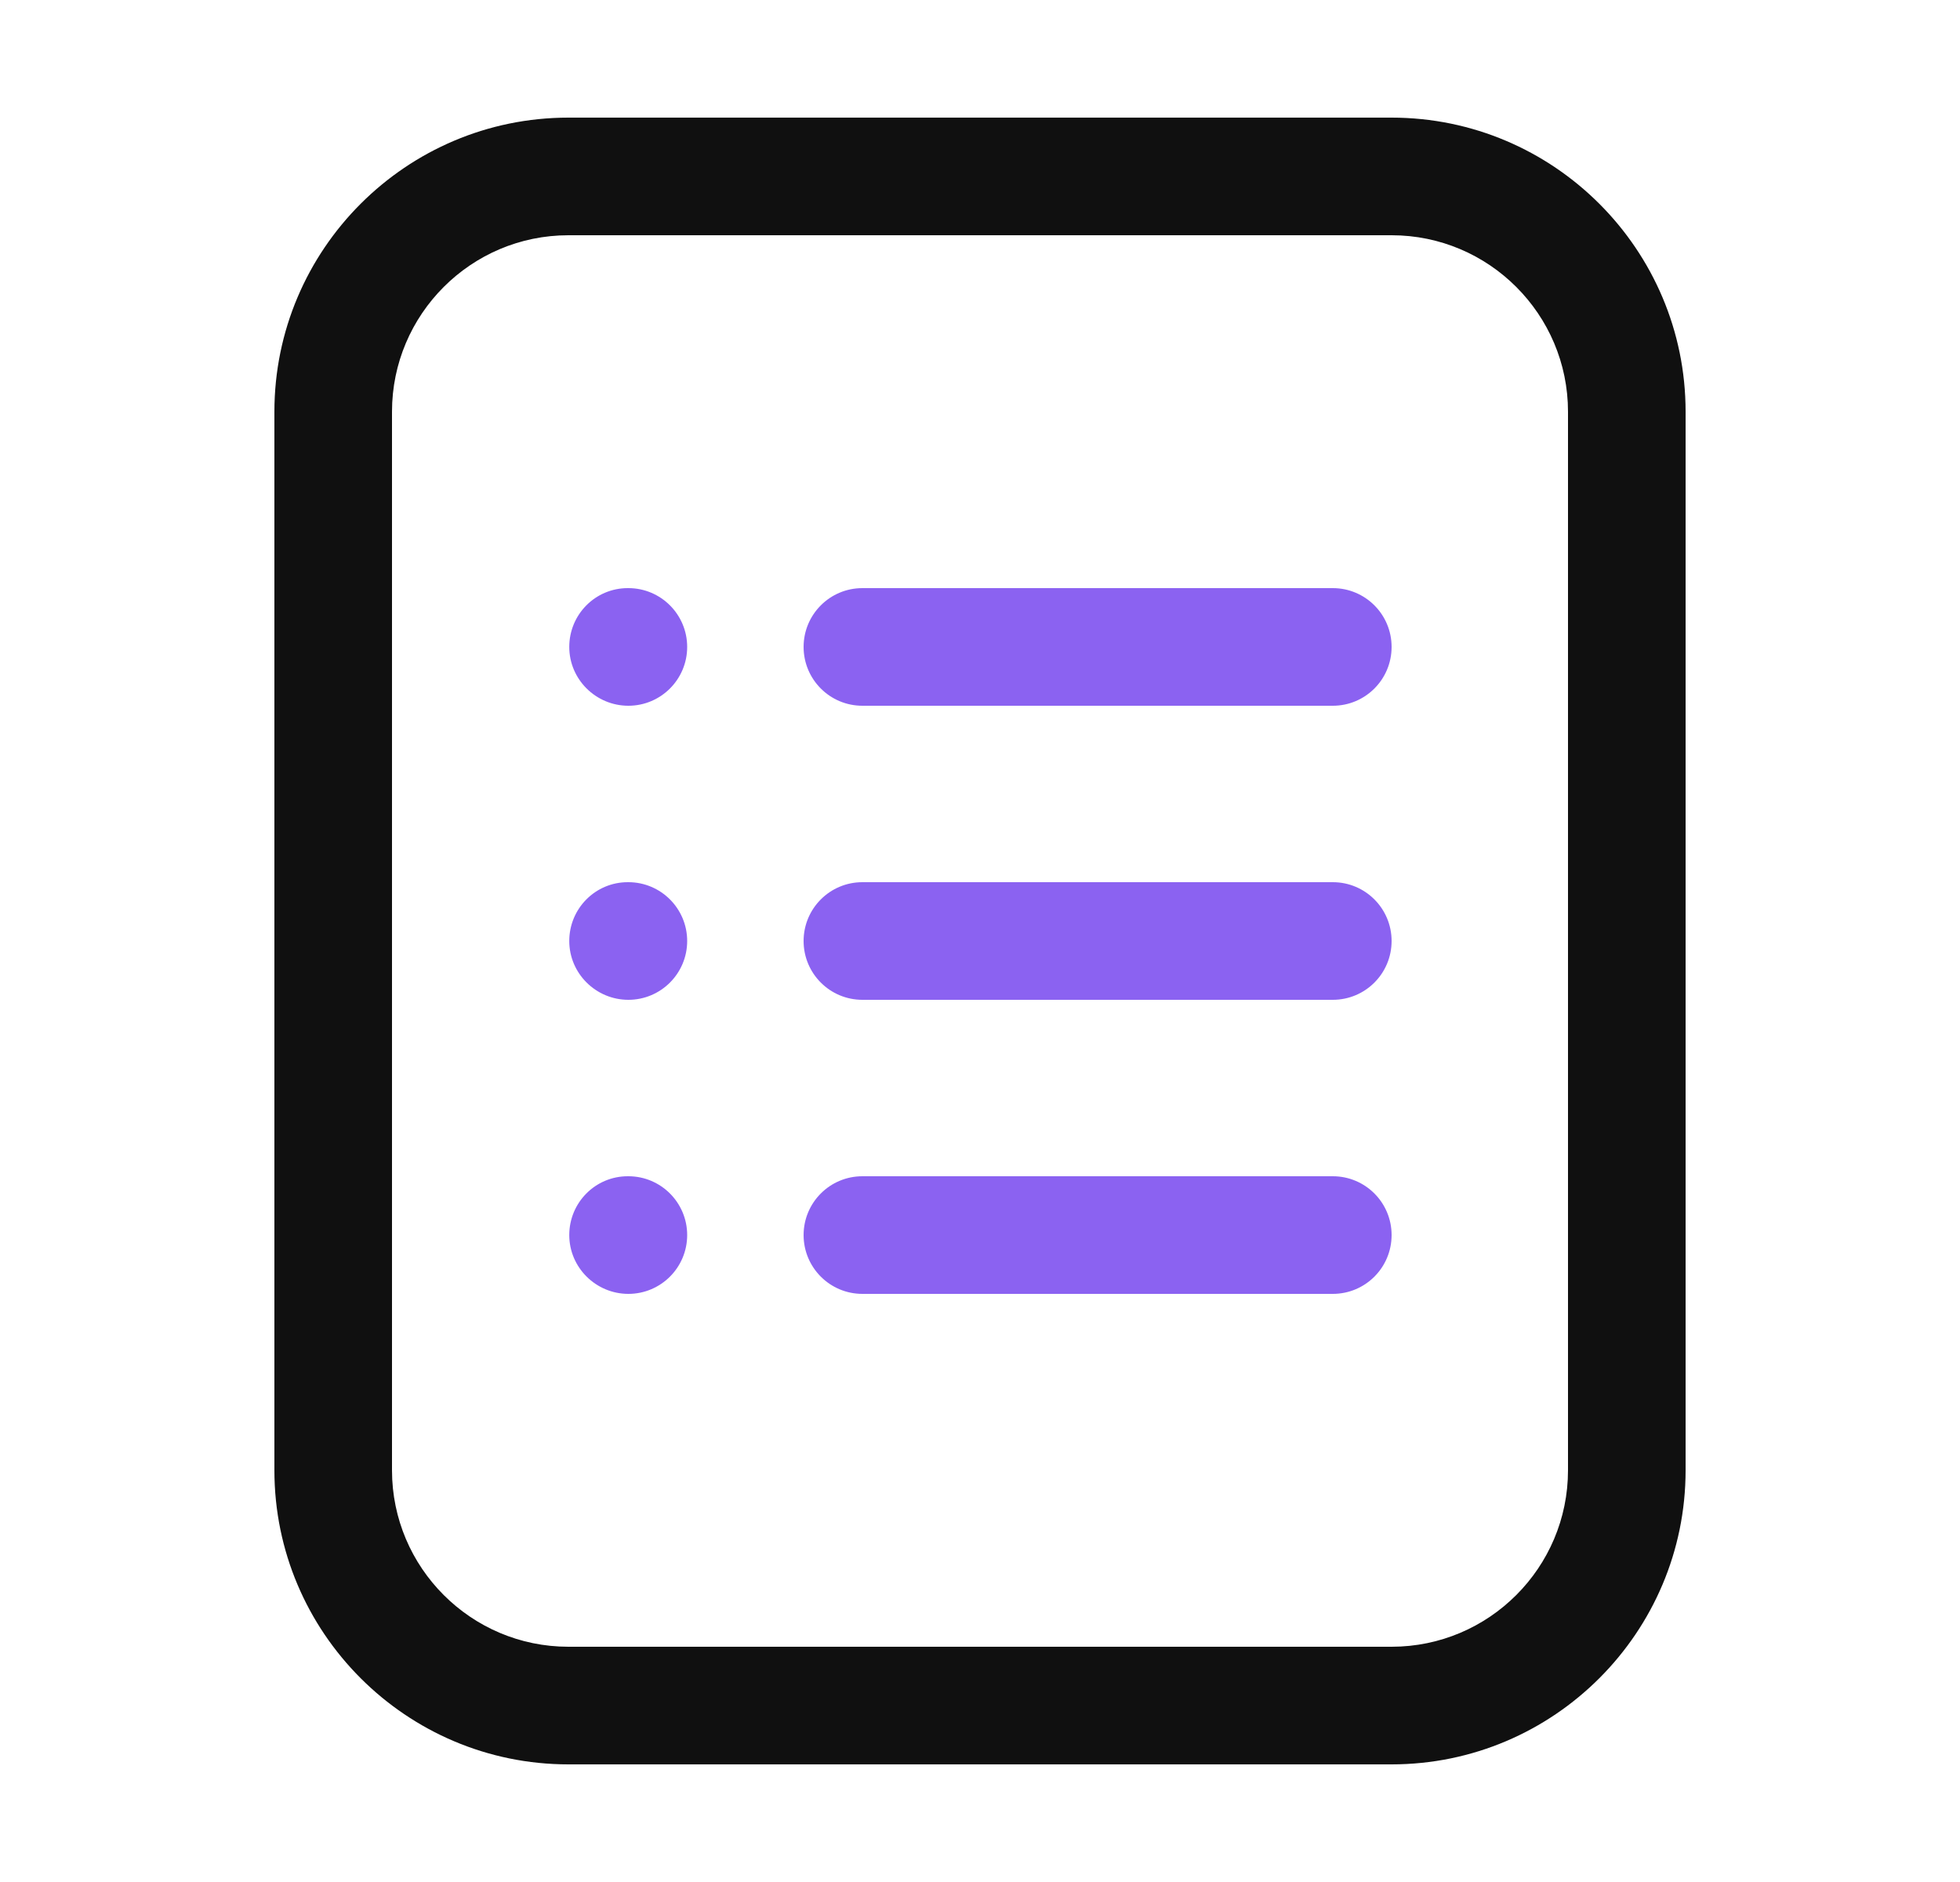 <svg width="25" height="24" viewBox="0 0 25 24" fill="none" xmlns="http://www.w3.org/2000/svg">
<path d="M17.75 22.5C19.818 22.5 21.5 20.818 21.5 18.75V5.25C21.5 3.182 19.818 1.5 17.75 1.5H7.25C5.182 1.5 3.5 3.182 3.5 5.25V18.75C3.5 20.818 5.182 22.5 7.25 22.5H17.75ZM5 5.25C5 4.009 6.009 3 7.25 3H17.75C18.991 3 20 4.009 20 5.25V18.75C20 19.991 18.991 21 17.75 21H7.25C6.009 21 5 19.991 5 18.75V5.25Z" fill="#101010"/>
<path d="M11 12.75H17C17.415 12.75 17.75 12.414 17.75 12C17.75 11.586 17.415 11.25 17 11.25H11C10.585 11.25 10.25 11.586 10.25 12C10.25 12.414 10.585 12.75 11 12.75Z" fill="#8B62F1"/>
<path d="M11 9H17C17.415 9 17.75 8.664 17.75 8.25C17.75 7.836 17.415 7.5 17 7.5H11C10.585 7.5 10.25 7.836 10.25 8.25C10.25 8.664 10.585 9 11 9Z" fill="#8B62F1"/>
<path d="M11 16.5H17C17.415 16.5 17.75 16.164 17.75 15.75C17.75 15.336 17.415 15 17 15H11C10.585 15 10.25 15.336 10.25 15.75C10.25 16.164 10.585 16.5 11 16.5Z" fill="#8B62F1"/>
<path d="M8.015 9C8.429 9 8.765 8.664 8.765 8.25C8.765 7.836 8.429 7.5 8.015 7.5H8.007C7.594 7.5 7.261 7.836 7.261 8.25C7.261 8.664 7.601 9 8.015 9Z" fill="#8B62F1"/>
<path d="M8.015 12.75C8.429 12.75 8.765 12.414 8.765 12C8.765 11.586 8.429 11.25 8.015 11.25H8.007C7.594 11.25 7.261 11.586 7.261 12C7.261 12.414 7.601 12.75 8.015 12.75Z" fill="#8B62F1"/>
<path d="M8.015 16.5C8.429 16.5 8.765 16.164 8.765 15.75C8.765 15.336 8.429 15 8.015 15H8.007C7.594 15 7.261 15.336 7.261 15.75C7.261 16.164 7.601 16.5 8.015 16.5Z" fill="#8B62F1"/>
</svg>
